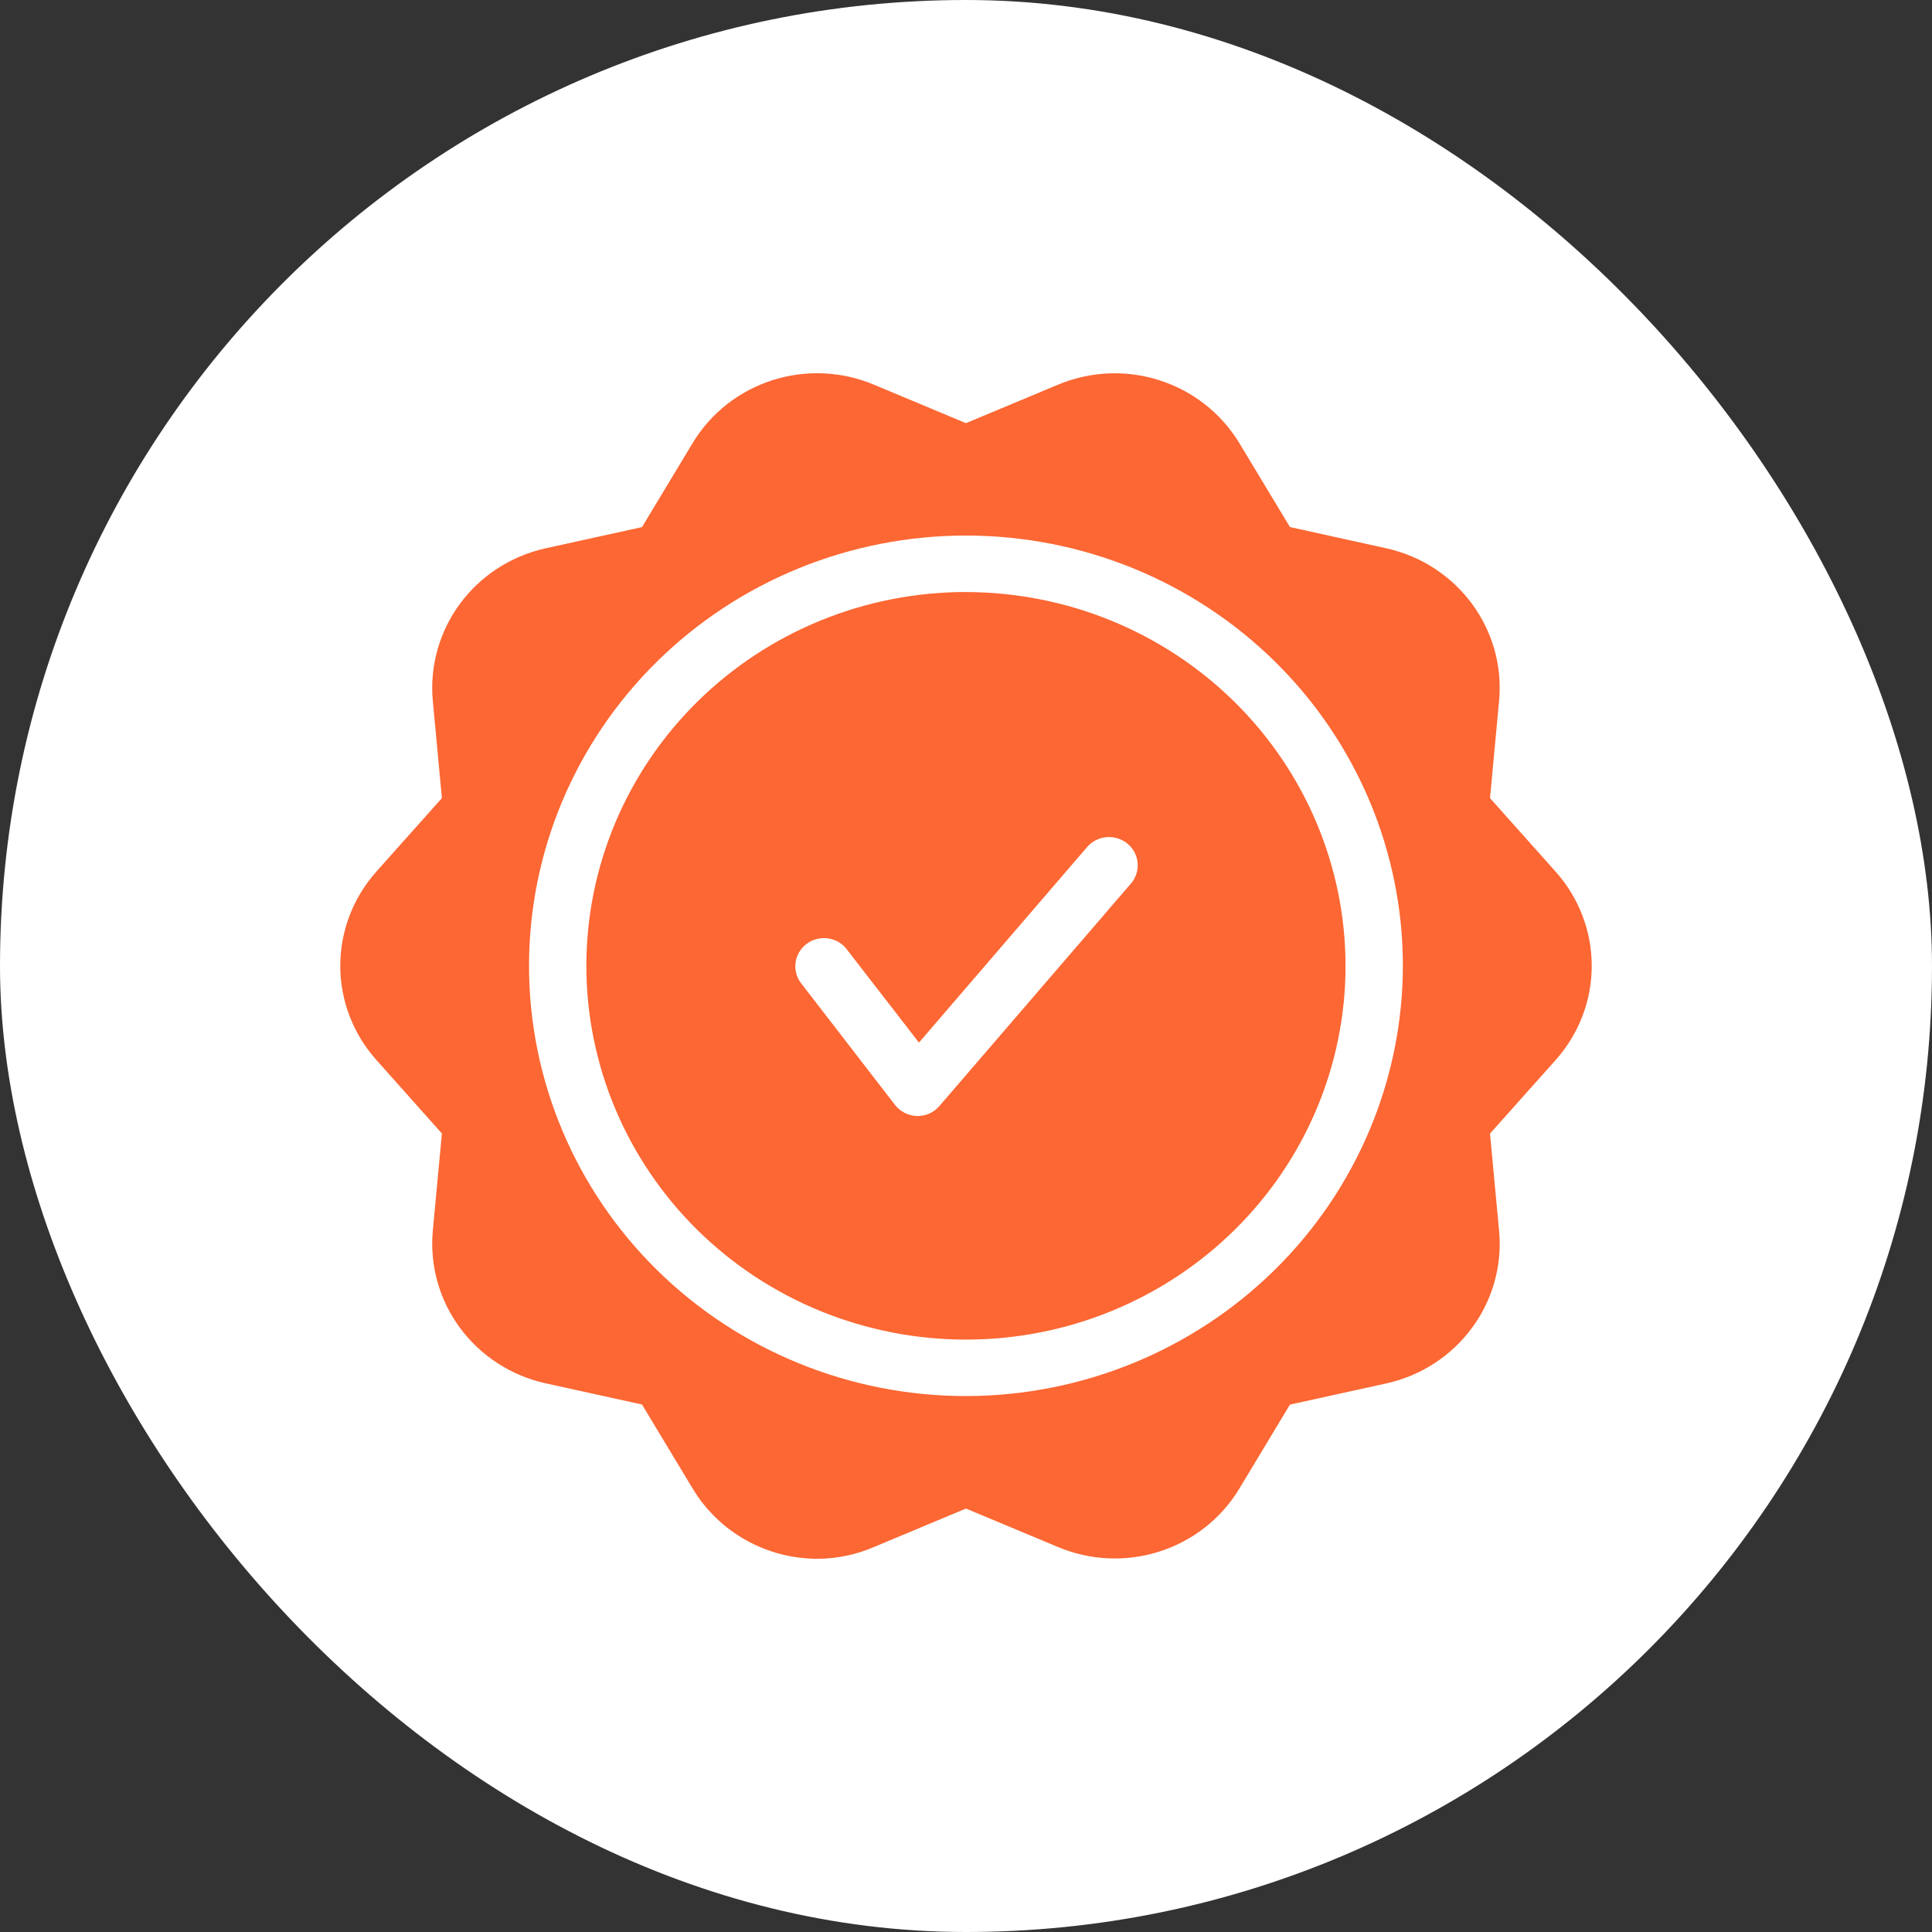 <svg width="40" height="40" viewBox="0 0 40 40" fill="none" xmlns="http://www.w3.org/2000/svg">
<rect x="0" y="0" width="40" height="40" fill="#333333" stroke="none"/>
<rect width="40" height="40" rx="20" fill="white"/>
<path d="M32.215 18.055L30.849 16.524L31.039 14.489V14.49C31.1 13.781 30.9 13.074 30.474 12.499C30.049 11.923 29.428 11.518 28.725 11.357L26.707 10.912L25.65 9.159V9.159C25.276 8.548 24.69 8.091 24.001 7.872C23.312 7.652 22.565 7.686 21.899 7.967L19.999 8.761L18.1 7.967C17.434 7.685 16.687 7.651 15.998 7.87C15.308 8.089 14.722 8.547 14.349 9.159L13.292 10.913L11.274 11.357V11.357C10.571 11.518 9.949 11.923 9.524 12.499C9.099 13.074 8.899 13.781 8.959 14.49L9.149 16.524L7.784 18.055V18.055C7.308 18.593 7.045 19.282 7.045 19.996C7.045 20.709 7.308 21.399 7.784 21.936L9.149 23.468L8.959 25.502C8.899 26.211 9.099 26.918 9.524 27.493C9.949 28.068 10.571 28.474 11.274 28.635L13.292 29.079L14.349 30.833V30.832C14.891 31.725 15.869 32.272 16.925 32.273C17.33 32.271 17.73 32.188 18.1 32.027L19.999 31.233L21.899 32.027C22.565 32.309 23.312 32.343 24.001 32.124C24.691 31.905 25.277 31.447 25.65 30.835L26.707 29.081L28.725 28.637C29.428 28.476 30.049 28.071 30.474 27.495C30.9 26.92 31.1 26.213 31.039 25.504L30.849 23.47L32.215 21.939C32.692 21.401 32.955 20.711 32.955 19.997C32.955 19.283 32.692 18.593 32.215 18.055V18.055ZM19.999 28.904C17.6 28.904 15.3 27.965 13.603 26.295C11.906 24.624 10.953 22.358 10.953 19.996C10.953 17.634 11.906 15.368 13.603 13.697C15.299 12.026 17.6 11.088 19.999 11.088C22.399 11.088 24.699 12.026 26.396 13.697C28.092 15.367 29.045 17.633 29.045 19.996C29.042 22.357 28.087 24.621 26.392 26.291C24.696 27.961 22.398 28.901 20 28.904H19.999ZM19.999 12.257C17.915 12.257 15.916 13.072 14.442 14.524C12.969 15.975 12.14 17.943 12.14 19.996C12.14 22.049 12.969 24.017 14.442 25.469C15.916 26.92 17.915 27.735 19.999 27.735C22.084 27.735 24.082 26.92 25.556 25.469C27.03 24.017 27.858 22.049 27.858 19.996C27.856 17.944 27.027 15.977 25.554 14.527C24.08 13.076 22.083 12.26 20 12.258L19.999 12.257ZM23.418 18.289L19.453 22.895V22.895C19.342 23.028 19.177 23.105 19.002 23.106H18.99C18.808 23.102 18.637 23.016 18.527 22.872L16.569 20.335L16.569 20.335C16.392 20.079 16.449 19.733 16.697 19.544C16.945 19.356 17.3 19.39 17.506 19.622L19.026 21.586L22.504 17.541V17.541C22.714 17.293 23.088 17.259 23.341 17.465C23.593 17.672 23.628 18.041 23.418 18.289L23.418 18.289Z" fill="#FC6733"/>
</svg>
